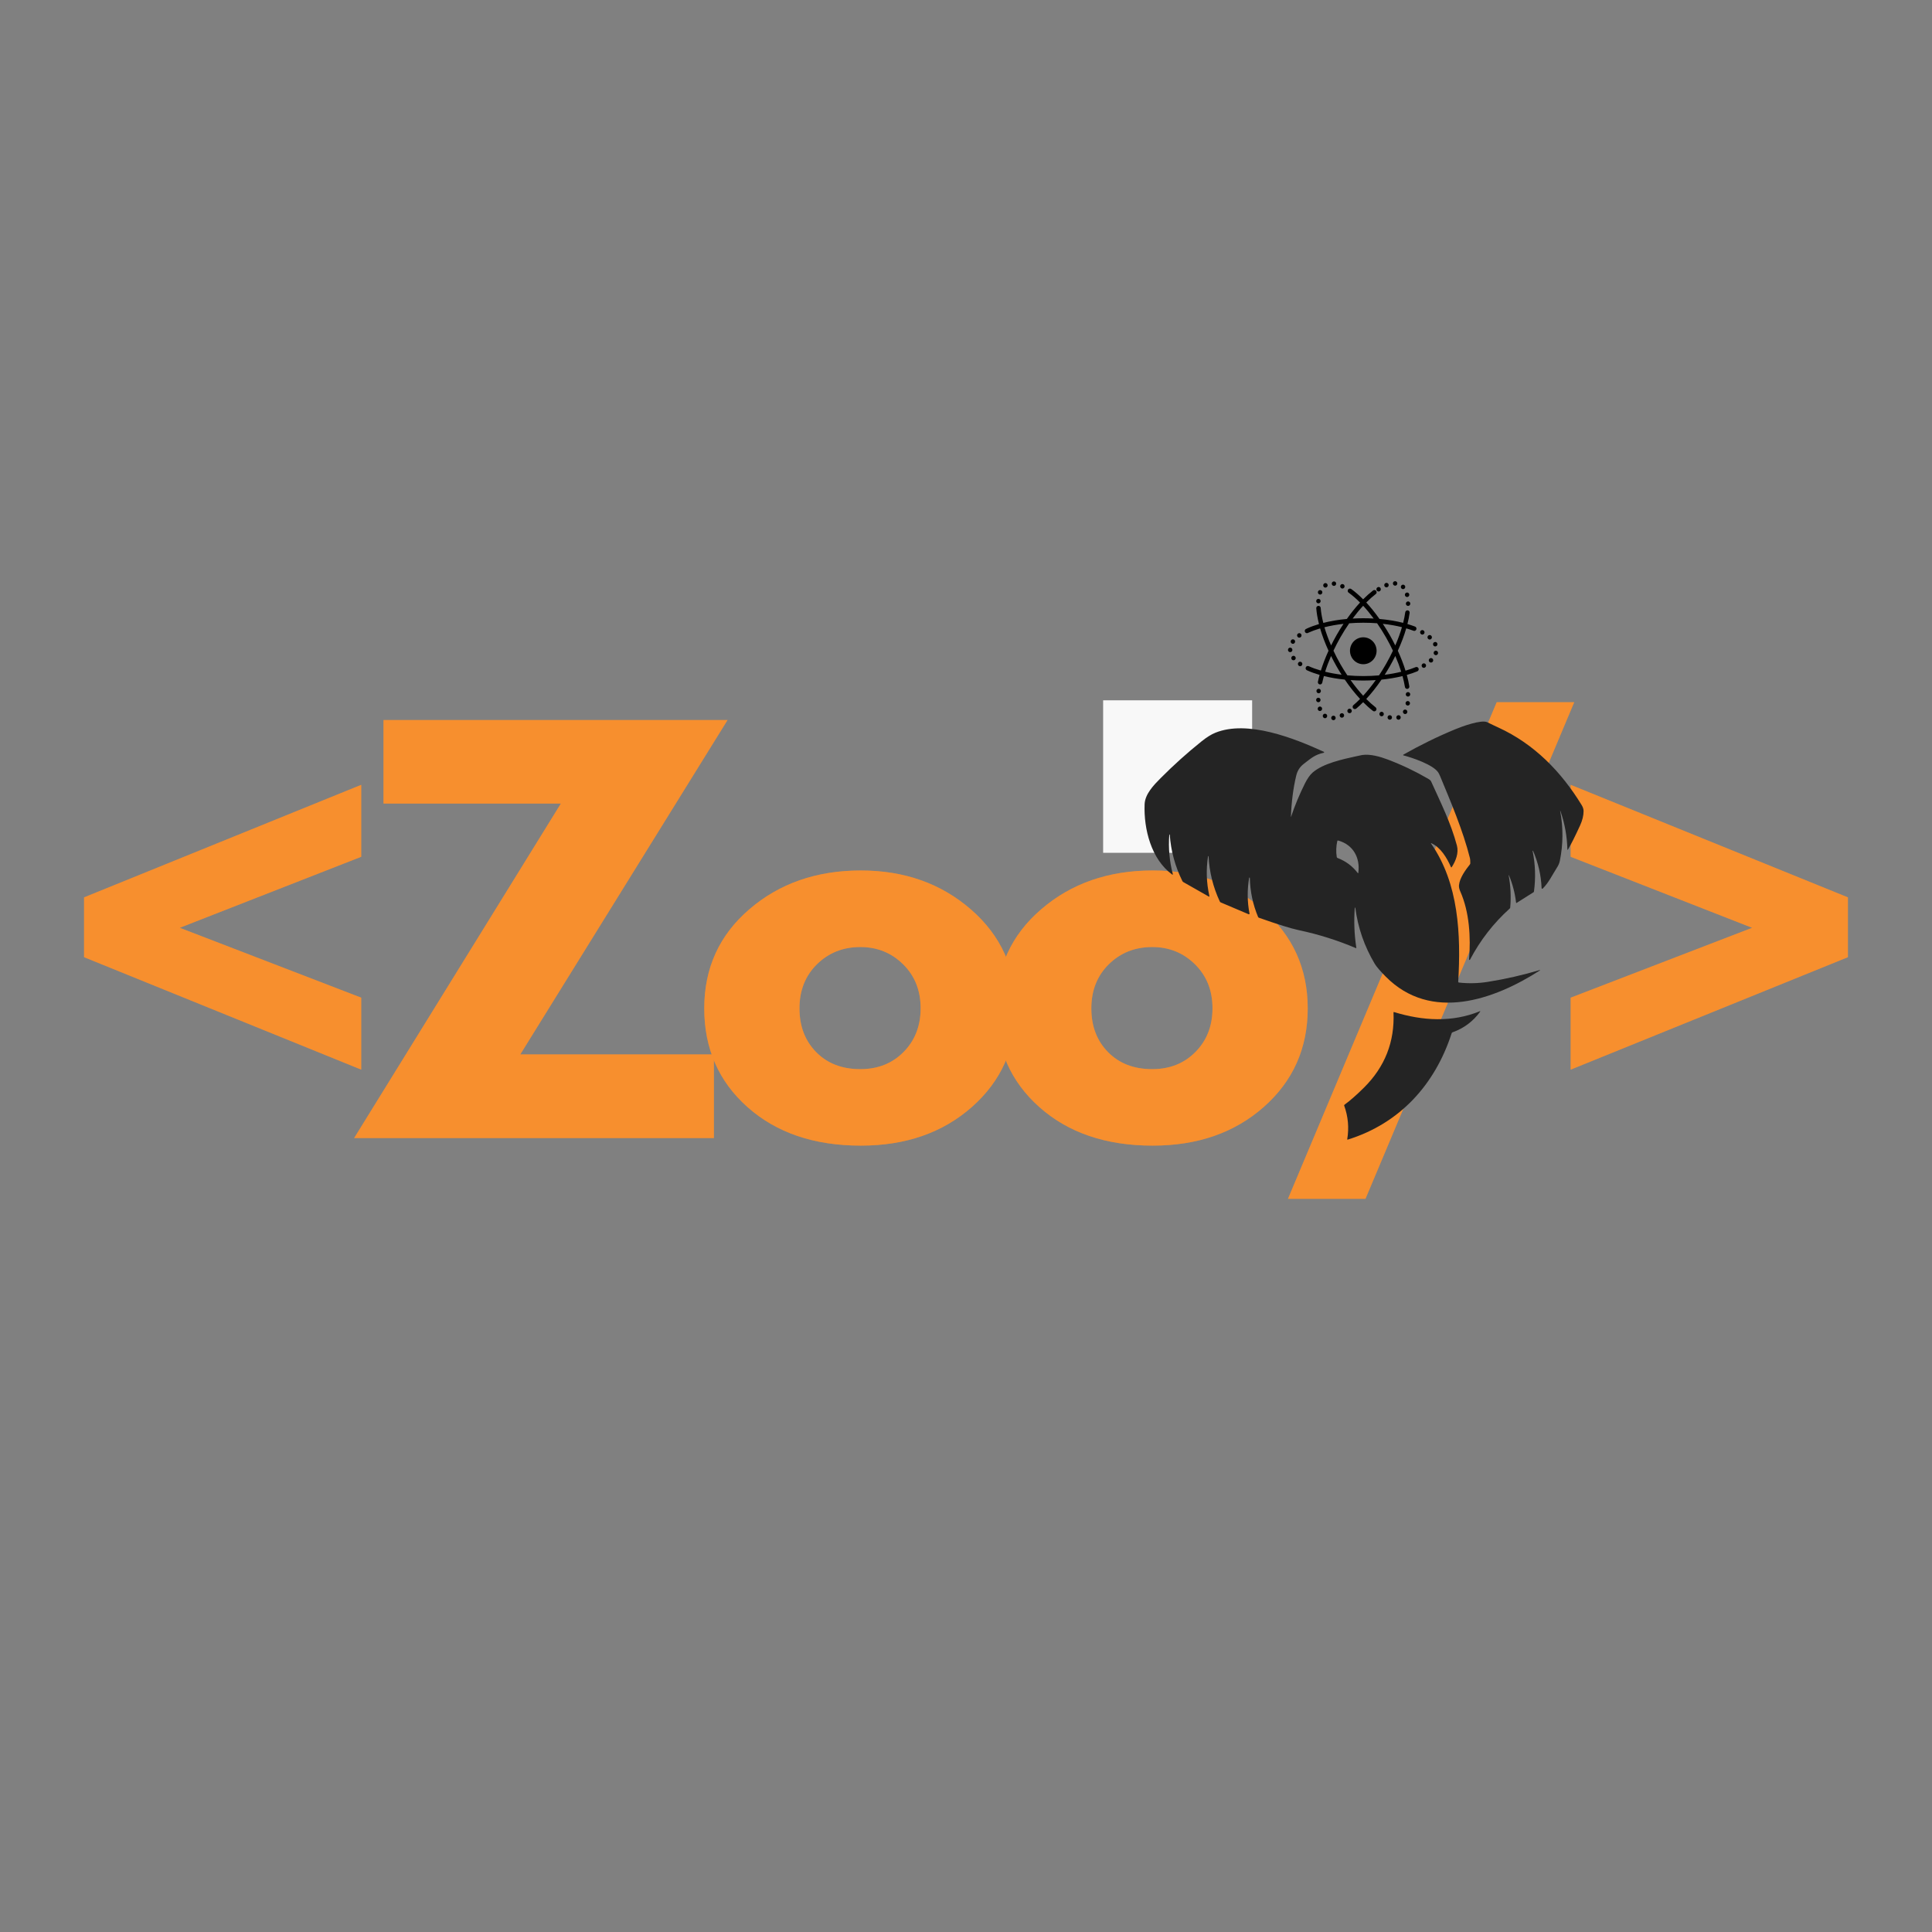 <svg xmlns="http://www.w3.org/2000/svg" xmlns:xlink="http://www.w3.org/1999/xlink" width="500" zoomAndPan="magnify" viewBox="0 0 375 375" height="500" preserveAspectRatio="xMidYMid meet" version="1.0"><rect x="0" y="0" width="375" height="375" fill="#808080" stroke="none"/><defs><g/><clipPath id="71381df2fb"><path d="M 214.117 135.934 L 243.039 135.934 L 243.039 165.578 L 214.117 165.578 Z M 214.117 135.934 " clip-rule="nonzero"/></clipPath><clipPath id="95531506bf"><path d="M 222 140 L 307.398 140 L 307.398 221.375 L 222 221.375 Z M 222 140 " clip-rule="nonzero"/></clipPath><clipPath id="38a5ef6159"><path d="M 249.965 112.809 L 279.215 112.809 L 279.215 139.809 L 249.965 139.809 Z M 249.965 112.809 " clip-rule="nonzero"/></clipPath></defs><g fill="#f78f2e" fill-opacity="0.4"><g transform="translate(10.409, 220.897)"><g><path d="M 5.906 -46.719 L 59.703 -68.562 L 59.703 -54.594 L 24.484 -40.812 L 59.703 -27.25 L 59.703 -13.281 L 5.906 -35.109 Z M 5.906 -46.719 "/></g></g></g><g fill="#f78f2e" fill-opacity="0.4"><g transform="translate(67.157, 220.897)"><g><path d="M 74.062 -81.141 L 33.828 -16.234 L 71.406 -16.234 L 71.406 0 L 1.578 0 L 41.703 -64.922 L 7.281 -64.922 L 7.281 -81.141 Z M 74.062 -81.141 "/></g></g></g><g fill="#f78f2e" fill-opacity="0.4"><g transform="translate(134.428, 220.897)"><g><path d="M 10.672 -6 C 5.066 -10.977 2.266 -17.367 2.266 -25.172 C 2.266 -32.984 5.18 -39.395 11.016 -44.406 C 16.848 -49.426 24.062 -51.938 32.656 -51.938 C 41.113 -51.938 48.242 -49.41 54.047 -44.359 C 59.848 -39.305 62.75 -32.91 62.75 -25.172 C 62.75 -17.441 59.91 -11.066 54.234 -6.047 C 48.566 -1.035 41.375 1.469 32.656 1.469 C 23.602 1.469 16.273 -1.02 10.672 -6 Z M 24.141 -33.734 C 21.879 -31.504 20.75 -28.648 20.75 -25.172 C 20.75 -21.703 21.832 -18.867 24 -16.672 C 26.164 -14.473 29.02 -13.375 32.562 -13.375 C 35.969 -13.375 38.77 -14.488 40.969 -16.719 C 43.164 -18.945 44.266 -21.77 44.266 -25.188 C 44.266 -28.656 43.129 -31.504 40.859 -33.734 C 38.598 -35.961 35.832 -37.078 32.562 -37.078 C 29.219 -37.078 26.41 -35.961 24.141 -33.734 Z M 24.141 -33.734 "/></g></g></g><g fill="#f78f2e" fill-opacity="0.4"><g transform="translate(191.078, 220.897)"><g><path d="M 10.672 -6 C 5.066 -10.977 2.266 -17.367 2.266 -25.172 C 2.266 -32.984 5.18 -39.395 11.016 -44.406 C 16.848 -49.426 24.062 -51.938 32.656 -51.938 C 41.113 -51.938 48.242 -49.41 54.047 -44.359 C 59.848 -39.305 62.75 -32.91 62.75 -25.172 C 62.75 -17.441 59.91 -11.066 54.234 -6.047 C 48.566 -1.035 41.375 1.469 32.656 1.469 C 23.602 1.469 16.273 -1.02 10.672 -6 Z M 24.141 -33.734 C 21.879 -31.504 20.75 -28.648 20.75 -25.172 C 20.75 -21.703 21.832 -18.867 24 -16.672 C 26.164 -14.473 29.02 -13.375 32.562 -13.375 C 35.969 -13.375 38.77 -14.488 40.969 -16.719 C 43.164 -18.945 44.266 -21.77 44.266 -25.188 C 44.266 -28.656 43.129 -31.504 40.859 -33.734 C 38.598 -35.961 35.832 -37.078 32.562 -37.078 C 29.219 -37.078 26.41 -35.961 24.141 -33.734 Z M 24.141 -33.734 "/></g></g></g><g fill="#f78f2e" fill-opacity="0.4"><g transform="translate(247.727, 220.897)"><g><path d="M 57.828 -84.594 L 17.312 11.797 L 2.266 11.797 L 42.781 -84.594 Z M 57.828 -84.594 "/></g></g></g><g fill="#f78f2e" fill-opacity="0.4"><g transform="translate(299.459, 220.897)"><g><path d="M 5.406 -27.25 L 40.625 -40.812 L 5.406 -54.594 L 5.406 -68.562 L 59.219 -46.719 L 59.219 -35.109 L 5.406 -13.281 Z M 5.406 -27.25 "/></g></g></g><g fill="#f78f2e" fill-opacity="1"><g transform="translate(10.409, 220.897)"><g><path d="M 5.906 -46.719 L 59.703 -68.562 L 59.703 -54.594 L 24.484 -40.812 L 59.703 -27.25 L 59.703 -13.281 L 5.906 -35.109 Z M 5.906 -46.719 "/></g></g></g><g fill="#f78f2e" fill-opacity="1"><g transform="translate(67.157, 220.897)"><g><path d="M 74.062 -81.141 L 33.828 -16.234 L 71.406 -16.234 L 71.406 0 L 1.578 0 L 41.703 -64.922 L 7.281 -64.922 L 7.281 -81.141 Z M 74.062 -81.141 "/></g></g></g><g fill="#f78f2e" fill-opacity="1"><g transform="translate(134.428, 220.897)"><g><path d="M 10.672 -6 C 5.066 -10.977 2.266 -17.367 2.266 -25.172 C 2.266 -32.984 5.18 -39.395 11.016 -44.406 C 16.848 -49.426 24.062 -51.938 32.656 -51.938 C 41.113 -51.938 48.242 -49.41 54.047 -44.359 C 59.848 -39.305 62.75 -32.91 62.75 -25.172 C 62.75 -17.441 59.91 -11.066 54.234 -6.047 C 48.566 -1.035 41.375 1.469 32.656 1.469 C 23.602 1.469 16.273 -1.02 10.672 -6 Z M 24.141 -33.734 C 21.879 -31.504 20.75 -28.648 20.75 -25.172 C 20.75 -21.703 21.832 -18.867 24 -16.672 C 26.164 -14.473 29.02 -13.375 32.562 -13.375 C 35.969 -13.375 38.77 -14.488 40.969 -16.719 C 43.164 -18.945 44.266 -21.77 44.266 -25.188 C 44.266 -28.656 43.129 -31.504 40.859 -33.734 C 38.598 -35.961 35.832 -37.078 32.562 -37.078 C 29.219 -37.078 26.41 -35.961 24.141 -33.734 Z M 24.141 -33.734 "/></g></g></g><g fill="#f78f2e" fill-opacity="1"><g transform="translate(191.078, 220.897)"><g><path d="M 10.672 -6 C 5.066 -10.977 2.266 -17.367 2.266 -25.172 C 2.266 -32.984 5.18 -39.395 11.016 -44.406 C 16.848 -49.426 24.062 -51.938 32.656 -51.938 C 41.113 -51.938 48.242 -49.41 54.047 -44.359 C 59.848 -39.305 62.75 -32.91 62.75 -25.172 C 62.75 -17.441 59.91 -11.066 54.234 -6.047 C 48.566 -1.035 41.375 1.469 32.656 1.469 C 23.602 1.469 16.273 -1.02 10.672 -6 Z M 24.141 -33.734 C 21.879 -31.504 20.75 -28.648 20.75 -25.172 C 20.75 -21.703 21.832 -18.867 24 -16.672 C 26.164 -14.473 29.02 -13.375 32.562 -13.375 C 35.969 -13.375 38.77 -14.488 40.969 -16.719 C 43.164 -18.945 44.266 -21.77 44.266 -25.188 C 44.266 -28.656 43.129 -31.504 40.859 -33.734 C 38.598 -35.961 35.832 -37.078 32.562 -37.078 C 29.219 -37.078 26.41 -35.961 24.141 -33.734 Z M 24.141 -33.734 "/></g></g></g><g fill="#f78f2e" fill-opacity="1"><g transform="translate(247.727, 220.897)"><g><path d="M 57.828 -84.594 L 17.312 11.797 L 2.266 11.797 L 42.781 -84.594 Z M 57.828 -84.594 "/></g></g></g><g fill="#f78f2e" fill-opacity="1"><g transform="translate(299.459, 220.897)"><g><path d="M 5.406 -27.25 L 40.625 -40.812 L 5.406 -54.594 L 5.406 -68.562 L 59.219 -46.719 L 59.219 -35.109 L 5.406 -13.281 Z M 5.406 -27.25 "/></g></g></g><g clip-path="url(#71381df2fb)"><path fill="#f8f8f8" d="M 214.117 135.934 L 243.039 135.934 L 243.039 165.535 L 214.117 165.535 Z M 214.117 135.934 " fill-opacity="1" fill-rule="nonzero"/></g><g clip-path="url(#95531506bf)"><path fill="#242424" d="M 302.898 157.477 C 303.719 159.859 304.16 162.309 304.227 164.824 C 304.23 164.996 304.277 165.012 304.363 164.863 C 304.969 163.844 305.738 162.301 306.688 160.23 C 307.141 159.238 307.371 158.312 307.371 157.445 C 307.371 157.062 307.25 156.672 307 156.266 C 303.035 149.777 297.781 144.395 290.809 141.203 C 290.098 140.875 289.391 140.543 288.688 140.191 C 287.527 139.625 283.77 141.004 282.445 141.559 C 278.992 142.984 275.645 144.629 272.391 146.477 C 272.383 146.484 272.375 146.488 272.371 146.496 C 272.344 146.531 272.348 146.582 272.383 146.609 C 272.391 146.613 272.402 146.621 272.41 146.621 C 274.102 147.059 278.223 148.434 279.18 149.961 C 279.297 150.145 279.418 150.398 279.551 150.715 C 281.52 155.465 283.973 161.203 285.309 166.547 C 285.387 166.863 285.379 167.238 285.383 167.562 C 285.383 167.637 285.355 167.711 285.312 167.773 C 284.484 168.824 283.324 170.375 283.188 171.816 C 283.152 172.164 283.238 172.57 283.445 173.035 C 285.219 177.035 285.488 181.941 285.145 186.219 C 285.141 186.223 285.141 186.223 285.141 186.23 C 285.141 186.281 285.188 186.328 285.238 186.328 C 285.277 186.328 285.312 186.305 285.328 186.27 C 287.309 182.508 289.871 179.203 293.027 176.355 C 293.09 176.305 293.125 176.238 293.133 176.152 C 293.316 174.055 293.215 171.969 292.832 169.898 C 292.828 169.891 292.828 169.887 292.832 169.879 C 292.84 169.867 292.855 169.863 292.871 169.867 C 292.879 169.875 292.879 169.875 292.883 169.883 C 293.594 171.598 294.059 173.379 294.273 175.223 C 294.273 175.227 294.277 175.23 294.277 175.238 C 294.289 175.266 294.316 175.277 294.348 175.27 C 294.355 175.27 294.355 175.266 294.359 175.266 L 297.648 173.188 C 297.699 173.16 297.73 173.109 297.738 173.055 C 298.098 170.41 298.012 167.777 297.477 165.168 C 297.477 165.168 297.477 165.164 297.477 165.16 C 297.477 165.137 297.496 165.117 297.52 165.117 C 297.535 165.117 297.551 165.129 297.559 165.141 C 298.566 167.449 299.121 169.863 299.223 172.387 C 299.223 172.457 299.281 172.512 299.348 172.512 C 299.387 172.512 299.418 172.496 299.441 172.473 C 300.625 171.305 301.312 169.789 302.211 168.391 C 302.488 167.969 302.672 167.531 302.766 167.082 C 303.41 163.898 303.438 160.703 302.844 157.496 C 302.797 157.242 302.816 157.238 302.898 157.477 Z M 250.562 158.578 C 250.676 155.609 251.023 152.926 251.605 150.516 C 251.824 149.625 252.277 148.859 253.074 148.254 C 254.445 147.219 255.168 146.488 256.934 146.113 C 256.98 146.102 257.016 146.062 257.016 146.016 C 257.016 145.977 256.992 145.938 256.953 145.922 C 251.16 143.273 242.129 139.695 235.895 142.227 C 235.098 142.547 234.207 143.105 233.223 143.895 C 230.438 146.125 227.793 148.508 225.277 151.039 C 223.961 152.363 222.246 154.113 222.168 156.105 C 221.98 160.945 223.465 166.801 227.535 169.758 C 227.551 169.77 227.562 169.773 227.578 169.773 C 227.621 169.773 227.648 169.742 227.648 169.699 C 227.648 169.695 227.648 169.691 227.648 169.684 C 226.988 167.168 226.762 164.613 226.957 162.02 C 226.961 161.984 226.977 161.973 227 161.973 C 227.027 161.973 227.043 161.988 227.047 162.02 C 227.277 165.18 228.094 168.18 229.5 171.016 C 229.543 171.098 229.602 171.164 229.688 171.215 L 234.586 174 C 234.723 174.078 234.773 174.043 234.734 173.891 C 234.168 171.344 234.078 168.781 234.484 166.203 C 234.488 166.18 234.508 166.164 234.531 166.164 C 234.559 166.164 234.578 166.184 234.582 166.207 C 234.734 169.27 235.465 172.195 236.762 174.977 C 236.801 175.062 236.863 175.125 236.957 175.164 L 242.367 177.457 C 242.383 177.461 242.398 177.465 242.414 177.465 C 242.477 177.465 242.531 177.414 242.531 177.352 C 242.531 177.34 242.527 177.336 242.527 177.328 C 242.086 175.016 242.066 172.691 242.461 170.367 C 242.469 170.348 242.48 170.34 242.496 170.34 L 242.559 170.344 C 242.578 170.344 242.59 170.355 242.59 170.375 C 242.645 173.012 243.18 175.551 244.195 177.984 C 244.227 178.059 244.281 178.109 244.359 178.133 C 248 179.422 250.594 180.227 252.145 180.555 C 255.922 181.355 259.59 182.508 263.148 184.016 C 263.234 184.055 263.273 184.023 263.258 183.926 C 262.867 181.367 262.77 178.793 262.961 176.207 C 262.969 176.18 262.992 176.164 263.016 176.164 C 263.039 176.164 263.059 176.18 263.066 176.203 C 263.57 180.066 264.824 183.688 266.828 187.059 C 267.168 187.629 267.887 188.469 268.988 189.578 C 277.762 198.414 290.031 194.066 298.91 188.348 C 298.918 188.344 298.93 188.328 298.93 188.312 C 298.93 188.293 298.91 188.277 298.891 188.277 C 298.883 188.277 298.879 188.277 298.875 188.281 C 295.578 189.266 292.223 190.031 288.809 190.574 C 286.934 190.875 285.055 190.922 283.172 190.711 C 283.098 190.703 283.039 190.641 283.039 190.566 C 283.039 190.562 283.039 190.562 283.039 190.559 C 283.578 181.484 283.164 171.477 277.77 163.738 C 277.707 163.645 277.727 163.621 277.824 163.668 C 279.625 164.461 280.863 166.539 281.625 168.289 C 281.672 168.391 281.723 168.395 281.785 168.301 C 282.566 167.102 283.168 165.562 282.785 164.121 C 281.613 159.719 279.641 155.793 277.777 151.672 C 277.707 151.508 277.508 151.332 277.184 151.145 C 274.68 149.691 272.074 148.449 269.363 147.426 C 267.895 146.871 265.996 146.32 264.418 146.543 C 264.293 146.562 263.82 146.66 263 146.844 C 260.637 147.367 256.828 148.176 254.793 149.941 C 254.27 150.398 253.77 151.105 253.289 152.062 C 252.234 154.172 251.328 156.344 250.578 158.578 C 250.566 158.605 250.562 158.605 250.562 158.578 Z M 259.746 163.152 C 262.641 163.934 264.047 166.512 263.648 169.402 C 263.637 169.508 263.598 169.52 263.527 169.438 C 262.5 168.098 261.191 167.129 259.609 166.531 C 259.523 166.5 259.477 166.438 259.465 166.352 C 259.301 165.312 259.336 164.285 259.566 163.262 C 259.59 163.164 259.648 163.129 259.746 163.152 Z M 281.938 200.371 C 284.137 199.59 285.922 198.258 287.293 196.367 C 287.363 196.266 287.344 196.238 287.227 196.285 C 281.82 198.484 276.156 198.145 270.613 196.449 C 270.52 196.418 270.477 196.453 270.48 196.551 C 270.715 202.219 268.809 207.062 264.77 211.086 C 263.359 212.488 262.094 213.602 260.969 214.426 C 260.898 214.473 260.879 214.535 260.91 214.609 C 261.672 216.723 261.867 218.891 261.5 221.113 C 261.484 221.191 261.52 221.223 261.594 221.199 C 271.738 218.047 278.555 210.488 281.77 200.539 C 281.801 200.453 281.852 200.398 281.938 200.371 Z M 281.938 200.371 " fill-opacity="1" fill-rule="evenodd"/></g><g clip-path="url(#38a5ef6159)"><path fill="#000000" d="M 270.809 112.809 C 270.574 112.797 270.371 112.984 270.363 113.223 C 270.352 113.465 270.535 113.668 270.773 113.68 L 270.793 113.68 C 271.02 113.68 271.211 113.496 271.219 113.262 C 271.23 113.023 271.047 112.82 270.809 112.809 Z M 258.973 112.855 C 258.734 112.828 258.52 112.996 258.492 113.238 C 258.465 113.477 258.637 113.691 258.871 113.719 L 258.918 113.719 C 259.133 113.719 259.32 113.559 259.344 113.336 C 259.375 113.098 259.203 112.879 258.973 112.855 Z M 269.125 113.133 C 269.07 113.133 269.012 113.141 268.957 113.164 C 268.738 113.25 268.625 113.504 268.711 113.73 C 268.781 113.898 268.945 114.008 269.117 114.008 C 269.168 114.008 269.219 114 269.27 113.977 C 269.488 113.891 269.602 113.637 269.516 113.414 C 269.453 113.246 269.293 113.141 269.125 113.133 Z M 257.195 113.184 C 257.141 113.191 257.086 113.215 257.035 113.246 C 256.836 113.371 256.773 113.641 256.902 113.848 C 256.98 113.977 257.121 114.051 257.266 114.051 C 257.34 114.051 257.422 114.031 257.492 113.98 C 257.695 113.855 257.754 113.586 257.629 113.383 C 257.535 113.23 257.363 113.156 257.195 113.184 Z M 260.574 113.363 C 260.406 113.359 260.242 113.453 260.168 113.613 C 260.062 113.828 260.16 114.09 260.375 114.195 C 260.43 114.223 260.492 114.234 260.555 114.234 C 260.719 114.234 260.871 114.141 260.945 113.984 C 261.043 113.77 260.953 113.512 260.738 113.406 C 260.684 113.379 260.629 113.367 260.574 113.363 Z M 272.336 113.48 C 272.227 113.48 272.117 113.523 272.031 113.605 C 271.859 113.777 271.859 114.051 272.027 114.223 C 272.109 114.309 272.219 114.352 272.332 114.352 C 272.441 114.352 272.551 114.312 272.633 114.227 C 272.801 114.059 272.805 113.781 272.637 113.613 C 272.555 113.527 272.445 113.484 272.336 113.48 Z M 267.52 113.945 C 267.461 113.953 267.406 113.977 267.355 114.008 C 267.16 114.137 267.098 114.41 267.227 114.613 C 267.309 114.738 267.453 114.809 267.594 114.809 C 267.672 114.809 267.754 114.789 267.824 114.738 C 268.023 114.613 268.078 114.344 267.953 114.141 C 267.859 113.988 267.684 113.918 267.52 113.945 Z M 262.039 114.25 C 261.824 114.242 261.684 114.344 261.617 114.551 C 261.551 114.758 261.605 114.922 261.785 115.043 C 261.785 115.043 261.785 115.047 261.785 115.047 C 262.492 115.551 263.234 116.199 263.984 116.953 C 263.117 117.887 262.258 118.957 261.422 120.141 C 259.773 120.285 258.238 120.551 256.852 120.906 C 256.586 119.859 256.41 118.875 256.348 118.004 C 256.34 117.891 256.297 117.793 256.215 117.715 C 256.133 117.637 256.035 117.598 255.922 117.594 C 255.797 117.594 255.688 117.641 255.602 117.734 C 255.516 117.828 255.477 117.938 255.488 118.066 C 255.555 119.004 255.742 120.039 256.016 121.129 C 255.168 121.379 254.383 121.668 253.684 121.988 C 253.645 122.004 253.609 122.027 253.578 122.055 C 253.555 122.059 253.527 122.059 253.5 122.074 C 253.285 122.172 253.195 122.434 253.293 122.652 C 253.367 122.809 253.523 122.898 253.688 122.898 C 253.746 122.898 253.809 122.887 253.867 122.859 C 253.891 122.852 253.906 122.832 253.926 122.816 C 253.965 122.809 254.004 122.797 254.039 122.781 C 254.691 122.48 255.43 122.211 256.234 121.973 C 256.633 123.352 257.18 124.812 257.867 126.312 C 257.262 127.633 256.762 128.93 256.379 130.156 C 255.516 129.91 254.727 129.625 254.039 129.312 C 254.039 129.312 254.035 129.309 254.035 129.309 C 253.984 129.285 253.93 129.273 253.875 129.27 C 253.684 129.266 253.547 129.348 253.465 129.527 C 253.387 129.703 253.414 129.863 253.547 130.004 C 253.547 130.004 253.547 130.008 253.547 130.008 C 253.582 130.047 253.629 130.078 253.676 130.102 C 253.68 130.105 253.684 130.105 253.688 130.109 C 253.691 130.113 253.699 130.113 253.707 130.113 C 254.434 130.445 255.25 130.738 256.137 130.996 C 256.012 131.445 255.898 131.887 255.809 132.316 C 255.781 132.434 255.801 132.547 255.863 132.648 C 255.93 132.754 256.02 132.816 256.137 132.844 C 256.258 132.867 256.367 132.848 256.465 132.781 C 256.566 132.711 256.629 132.617 256.652 132.496 C 256.738 132.086 256.848 131.656 256.969 131.219 C 258.211 131.531 259.574 131.762 261.023 131.91 C 261.98 133.32 262.984 134.582 263.988 135.664 C 263.555 136.102 263.125 136.508 262.703 136.863 C 262.609 136.938 262.559 137.035 262.547 137.156 C 262.535 137.277 262.566 137.387 262.645 137.48 C 262.719 137.57 262.816 137.625 262.938 137.633 C 263.055 137.645 263.16 137.609 263.254 137.531 C 263.691 137.164 264.141 136.742 264.586 136.293 C 265.219 136.93 265.848 137.496 266.469 137.973 C 266.473 137.977 266.473 137.98 266.477 137.98 C 266.57 138.055 266.676 138.086 266.797 138.07 C 266.918 138.055 267.012 138 267.086 137.902 C 267.16 137.805 267.188 137.695 267.168 137.574 C 267.152 137.453 267.094 137.359 266.996 137.285 C 266.41 136.832 265.801 136.285 265.188 135.668 C 266.191 134.586 267.195 133.328 268.152 131.914 C 269.609 131.77 270.977 131.535 272.227 131.223 C 272.43 131.969 272.59 132.68 272.699 133.348 C 272.719 133.469 272.777 133.562 272.871 133.633 C 272.969 133.703 273.074 133.727 273.191 133.707 C 273.309 133.688 273.402 133.629 273.473 133.531 C 273.543 133.434 273.566 133.324 273.547 133.207 C 273.434 132.508 273.27 131.77 273.059 131.004 C 273.789 130.797 274.477 130.562 275.098 130.301 C 275.211 130.254 275.289 130.176 275.336 130.062 C 275.383 129.953 275.383 129.84 275.336 129.727 C 275.293 129.617 275.215 129.535 275.102 129.492 C 274.992 129.445 274.879 129.445 274.77 129.496 C 274.176 129.742 273.516 129.969 272.809 130.172 C 272.426 128.934 271.926 127.637 271.316 126.305 C 272.004 124.805 272.551 123.344 272.949 121.965 C 273.441 122.109 273.914 122.262 274.352 122.43 C 274.461 122.473 274.57 122.473 274.68 122.422 C 274.789 122.375 274.863 122.293 274.906 122.18 C 274.949 122.07 274.949 121.957 274.898 121.848 C 274.852 121.738 274.773 121.66 274.664 121.617 C 274.66 121.617 274.66 121.617 274.66 121.617 C 274.66 121.617 274.656 121.617 274.656 121.617 C 274.195 121.438 273.695 121.277 273.18 121.125 C 273.371 120.375 273.516 119.648 273.609 118.969 C 273.609 118.969 273.609 118.965 273.609 118.965 C 273.629 118.836 273.598 118.723 273.516 118.621 C 273.43 118.52 273.324 118.469 273.195 118.465 C 273.086 118.465 272.988 118.5 272.906 118.57 C 272.82 118.645 272.773 118.734 272.758 118.844 C 272.758 118.844 272.758 118.844 272.758 118.848 C 272.672 119.488 272.531 120.176 272.352 120.895 C 270.957 120.543 269.41 120.285 267.758 120.141 C 266.922 118.957 266.059 117.879 265.191 116.945 C 265.812 116.32 266.43 115.766 267.023 115.309 C 267.188 115.188 267.242 115.023 267.176 114.824 C 267.113 114.625 266.977 114.527 266.77 114.523 C 266.672 114.523 266.582 114.555 266.504 114.617 C 265.875 115.102 265.23 115.676 264.582 116.328 C 263.805 115.547 263.031 114.867 262.281 114.332 C 262.207 114.281 262.129 114.254 262.039 114.25 Z M 256.219 114.535 C 256.051 114.539 255.895 114.645 255.832 114.812 C 255.746 115.035 255.859 115.289 256.082 115.375 C 256.133 115.398 256.184 115.406 256.23 115.406 C 256.406 115.406 256.57 115.297 256.637 115.121 C 256.723 114.902 256.609 114.648 256.387 114.562 C 256.332 114.539 256.273 114.531 256.219 114.535 Z M 273.18 115.012 C 273.125 115.004 273.07 115.008 273.012 115.023 C 272.781 115.082 272.645 115.316 272.699 115.551 C 272.75 115.75 272.926 115.879 273.113 115.879 C 273.148 115.879 273.188 115.875 273.223 115.867 C 273.449 115.805 273.594 115.57 273.531 115.336 C 273.488 115.164 273.348 115.039 273.18 115.012 Z M 255.93 116.238 C 255.695 116.223 255.488 116.402 255.477 116.648 C 255.457 116.887 255.637 117.09 255.879 117.105 C 255.887 117.109 255.895 117.109 255.906 117.109 C 256.129 117.109 256.316 116.93 256.336 116.699 C 256.348 116.461 256.168 116.25 255.93 116.238 Z M 273.305 116.734 C 273.07 116.734 272.879 116.93 272.879 117.172 C 272.879 117.414 273.074 117.605 273.309 117.605 C 273.547 117.605 273.738 117.41 273.738 117.168 C 273.738 116.93 273.547 116.734 273.305 116.734 Z M 264.59 117.578 C 265.273 118.316 265.957 119.152 266.633 120.059 C 265.973 120.023 265.301 120 264.613 120 C 263.91 120 263.223 120.023 262.543 120.062 C 263.219 119.152 263.902 118.32 264.59 117.578 Z M 264.613 120.871 C 265.531 120.871 266.426 120.906 267.293 120.973 C 267.891 121.836 268.477 122.758 269.031 123.734 C 269.52 124.594 269.969 125.453 270.367 126.301 C 269.965 127.156 269.516 128.023 269.023 128.891 C 269.02 128.895 269.02 128.898 269.016 128.902 C 269.016 128.906 269.012 128.91 269.008 128.914 C 268.578 129.672 268.125 130.398 267.664 131.09 C 266.684 131.176 265.664 131.223 264.613 131.223 C 263.551 131.223 262.516 131.176 261.52 131.086 C 261.059 130.391 260.602 129.668 260.168 128.906 C 259.672 128.035 259.227 127.164 258.824 126.301 C 259.227 125.449 259.672 124.582 260.164 123.715 C 260.168 123.715 260.168 123.711 260.168 123.711 C 260.168 123.707 260.172 123.707 260.172 123.703 C 260.719 122.742 261.297 121.836 261.883 120.98 C 262.77 120.91 263.676 120.871 264.613 120.871 Z M 268.402 121.082 C 269.734 121.227 270.984 121.449 272.117 121.734 C 271.789 122.863 271.359 124.055 270.824 125.281 C 270.496 124.625 270.152 123.965 269.777 123.301 C 269.332 122.523 268.871 121.789 268.402 121.082 Z M 260.773 121.09 C 260.312 121.785 259.859 122.508 259.426 123.27 C 259.426 123.27 259.422 123.273 259.422 123.277 C 259.422 123.277 259.422 123.281 259.422 123.281 C 259.039 123.949 258.691 124.613 258.363 125.277 C 257.832 124.055 257.398 122.867 257.07 121.75 C 258.199 121.461 259.445 121.238 260.773 121.09 Z M 276.113 122.301 C 275.945 122.285 275.773 122.371 275.691 122.531 C 275.578 122.742 275.66 123.004 275.871 123.117 C 275.938 123.152 276.004 123.172 276.074 123.172 C 276.227 123.172 276.375 123.086 276.453 122.941 C 276.562 122.73 276.48 122.465 276.277 122.352 C 276.223 122.324 276.168 122.309 276.113 122.301 Z M 252.27 122.902 C 252.16 122.883 252.043 122.906 251.945 122.973 C 251.75 123.113 251.703 123.383 251.84 123.578 C 251.926 123.703 252.059 123.766 252.191 123.766 C 252.277 123.766 252.367 123.742 252.438 123.684 L 252.441 123.688 C 252.637 123.551 252.684 123.273 252.547 123.078 C 252.477 122.98 252.375 122.922 252.27 122.902 Z M 277.469 123.262 C 277.359 123.27 277.254 123.324 277.176 123.414 C 277.02 123.598 277.047 123.871 277.227 124.027 C 277.309 124.098 277.406 124.133 277.504 124.133 C 277.625 124.133 277.746 124.082 277.832 123.977 C 277.984 123.793 277.961 123.52 277.781 123.367 C 277.691 123.289 277.578 123.254 277.469 123.262 Z M 264.613 123.699 C 263.188 123.699 262.031 124.867 262.031 126.312 C 262.031 127.754 263.188 128.926 264.613 128.926 C 266.039 128.926 267.195 127.754 267.195 126.312 C 267.195 124.867 266.039 123.699 264.613 123.699 Z M 250.883 124.094 C 250.773 124.109 250.672 124.172 250.602 124.27 C 250.465 124.465 250.508 124.738 250.703 124.879 C 250.773 124.93 250.863 124.961 250.949 124.961 C 251.086 124.961 251.219 124.895 251.297 124.777 C 251.441 124.582 251.395 124.312 251.203 124.172 C 251.109 124.102 250.992 124.074 250.883 124.094 Z M 278.562 124.605 C 278.508 124.605 278.449 124.621 278.398 124.648 C 278.18 124.746 278.086 125.004 278.188 125.223 C 278.258 125.383 278.414 125.473 278.578 125.473 C 278.637 125.473 278.699 125.461 278.758 125.434 C 278.973 125.336 279.066 125.074 278.969 124.855 C 278.891 124.691 278.73 124.598 278.562 124.605 Z M 250.406 125.707 C 250.168 125.723 249.984 125.922 249.996 126.164 C 250.004 126.398 250.195 126.578 250.426 126.578 L 250.445 126.578 C 250.68 126.57 250.863 126.367 250.852 126.129 C 250.844 125.883 250.641 125.699 250.406 125.707 Z M 278.656 126.301 C 278.492 126.316 278.34 126.434 278.289 126.602 L 278.289 126.605 C 278.219 126.832 278.344 127.078 278.574 127.152 C 278.613 127.164 278.66 127.168 278.699 127.168 C 278.883 127.168 279.051 127.051 279.109 126.863 C 279.18 126.637 279.055 126.395 278.828 126.32 C 278.77 126.301 278.715 126.293 278.656 126.301 Z M 251.117 127.293 C 251.008 127.281 250.895 127.312 250.801 127.387 C 250.617 127.539 250.586 127.812 250.734 128 C 250.816 128.105 250.941 128.16 251.07 128.16 C 251.164 128.16 251.262 128.129 251.34 128.066 C 251.523 127.918 251.551 127.645 251.406 127.457 C 251.332 127.359 251.227 127.305 251.117 127.293 Z M 258.359 127.324 C 258.691 127.992 259.039 128.668 259.426 129.344 C 259.742 129.902 260.07 130.438 260.402 130.961 C 259.27 130.82 258.195 130.625 257.211 130.383 C 257.516 129.402 257.902 128.375 258.359 127.324 Z M 270.828 127.324 C 271.285 128.379 271.668 129.406 271.973 130.387 C 270.98 130.633 269.91 130.832 268.77 130.973 C 269.105 130.445 269.434 129.91 269.754 129.352 C 269.762 129.332 269.77 129.32 269.777 129.305 C 270.156 128.641 270.5 127.98 270.828 127.324 Z M 277.766 127.73 C 277.656 127.73 277.543 127.77 277.457 127.852 C 277.285 128.016 277.281 128.297 277.441 128.469 C 277.527 128.559 277.641 128.602 277.754 128.602 C 277.863 128.602 277.969 128.562 278.051 128.484 C 278.223 128.316 278.227 128.039 278.066 127.863 C 277.984 127.781 277.875 127.734 277.766 127.73 Z M 252.27 128.445 C 252.164 128.469 252.062 128.531 251.996 128.633 C 251.863 128.832 251.918 129.102 252.117 129.238 C 252.188 129.285 252.27 129.312 252.352 129.312 C 252.496 129.312 252.629 129.242 252.711 129.113 C 252.844 128.914 252.793 128.645 252.594 128.516 C 252.496 128.445 252.379 128.426 252.27 128.445 Z M 276.316 128.758 C 276.258 128.766 276.203 128.785 276.152 128.812 C 275.949 128.934 275.875 129.203 275.996 129.406 C 276.074 129.551 276.219 129.625 276.367 129.625 C 276.441 129.625 276.516 129.605 276.582 129.566 C 276.789 129.445 276.859 129.18 276.742 128.977 C 276.652 128.816 276.48 128.738 276.316 128.758 Z M 262.148 132.004 C 262.949 132.059 263.77 132.094 264.613 132.094 C 265.438 132.094 266.242 132.059 267.031 132.008 C 266.23 133.133 265.41 134.152 264.59 135.039 C 263.77 134.148 262.949 133.129 262.148 132.004 Z M 256 133.691 C 255.762 133.664 255.547 133.84 255.523 134.078 C 255.5 134.32 255.668 134.531 255.906 134.559 C 255.922 134.559 255.934 134.562 255.953 134.562 C 256.168 134.562 256.355 134.398 256.379 134.172 C 256.402 133.93 256.234 133.719 256 133.691 Z M 273.266 134.336 C 273.027 134.348 272.848 134.555 272.863 134.793 C 272.875 135.023 273.062 135.203 273.293 135.203 L 273.316 135.203 C 273.555 135.191 273.734 134.984 273.723 134.742 C 273.707 134.5 273.504 134.32 273.266 134.336 Z M 255.871 135.43 C 255.629 135.441 255.449 135.648 255.461 135.887 C 255.473 136.117 255.664 136.301 255.891 136.301 L 255.914 136.301 C 256.148 136.285 256.332 136.082 256.316 135.844 C 256.309 135.605 256.105 135.414 255.871 135.43 Z M 273.305 136.074 C 273.07 136.043 272.848 136.211 272.82 136.449 C 272.789 136.688 272.953 136.906 273.188 136.941 C 273.207 136.941 273.227 136.945 273.246 136.945 C 273.457 136.945 273.645 136.785 273.672 136.566 C 273.703 136.328 273.539 136.109 273.305 136.074 Z M 256.219 137.137 C 256.164 137.133 256.105 137.141 256.051 137.164 C 255.828 137.242 255.711 137.492 255.789 137.719 C 255.852 137.898 256.016 138.008 256.191 138.008 C 256.242 138.008 256.293 138 256.34 137.98 C 256.562 137.902 256.68 137.648 256.598 137.43 C 256.539 137.254 256.387 137.145 256.219 137.137 Z M 262.027 137.562 C 261.918 137.543 261.801 137.566 261.703 137.633 C 261.508 137.773 261.461 138.043 261.594 138.238 C 261.68 138.359 261.812 138.426 261.949 138.426 C 262.035 138.426 262.121 138.402 262.195 138.352 C 262.391 138.211 262.438 137.941 262.305 137.742 C 262.234 137.645 262.133 137.582 262.027 137.562 Z M 272.789 137.73 C 272.625 137.707 272.453 137.785 272.363 137.941 C 272.246 138.152 272.316 138.418 272.523 138.539 C 272.59 138.578 272.664 138.594 272.738 138.594 C 272.887 138.594 273.027 138.516 273.109 138.379 C 273.227 138.168 273.16 137.902 272.953 137.785 C 272.902 137.754 272.844 137.734 272.789 137.73 Z M 268.215 138.16 C 268.047 138.141 267.879 138.227 267.793 138.383 C 267.68 138.59 267.754 138.855 267.957 138.973 C 268.027 139.008 268.098 139.027 268.168 139.027 C 268.32 139.027 268.465 138.949 268.543 138.805 C 268.66 138.594 268.586 138.328 268.375 138.211 C 268.324 138.184 268.27 138.164 268.215 138.16 Z M 260.449 138.43 C 260.395 138.43 260.336 138.445 260.281 138.469 C 260.066 138.57 259.973 138.832 260.07 139.047 C 260.145 139.211 260.301 139.301 260.465 139.301 C 260.523 139.301 260.582 139.289 260.645 139.262 C 260.859 139.16 260.953 138.898 260.855 138.684 C 260.781 138.52 260.617 138.426 260.449 138.43 Z M 257.102 138.535 C 256.992 138.559 256.891 138.621 256.824 138.719 C 256.691 138.914 256.738 139.188 256.938 139.324 C 257.012 139.375 257.098 139.402 257.18 139.402 C 257.316 139.402 257.449 139.336 257.535 139.207 C 257.668 139.012 257.617 138.742 257.422 138.605 C 257.324 138.535 257.211 138.516 257.102 138.535 Z M 271.488 138.82 C 271.434 138.816 271.375 138.824 271.316 138.844 C 271.094 138.918 270.969 139.16 271.043 139.391 C 271.102 139.574 271.27 139.691 271.453 139.691 C 271.496 139.691 271.543 139.684 271.586 139.672 C 271.812 139.598 271.934 139.348 271.859 139.121 C 271.805 138.949 271.656 138.836 271.488 138.82 Z M 269.688 138.824 C 269.523 138.852 269.383 138.977 269.34 139.148 C 269.281 139.383 269.422 139.617 269.648 139.68 L 269.648 139.676 C 269.684 139.688 269.723 139.691 269.758 139.691 C 269.945 139.691 270.121 139.559 270.172 139.363 C 270.23 139.125 270.09 138.891 269.859 138.832 C 269.801 138.816 269.742 138.816 269.688 138.824 Z M 258.781 138.918 C 258.547 138.938 258.367 139.148 258.391 139.387 C 258.41 139.613 258.602 139.785 258.82 139.785 L 258.859 139.785 C 259.094 139.762 259.273 139.547 259.246 139.309 C 259.23 139.07 259.02 138.895 258.781 138.918 Z M 258.781 138.918 " fill-opacity="1" fill-rule="nonzero"/></g></svg>